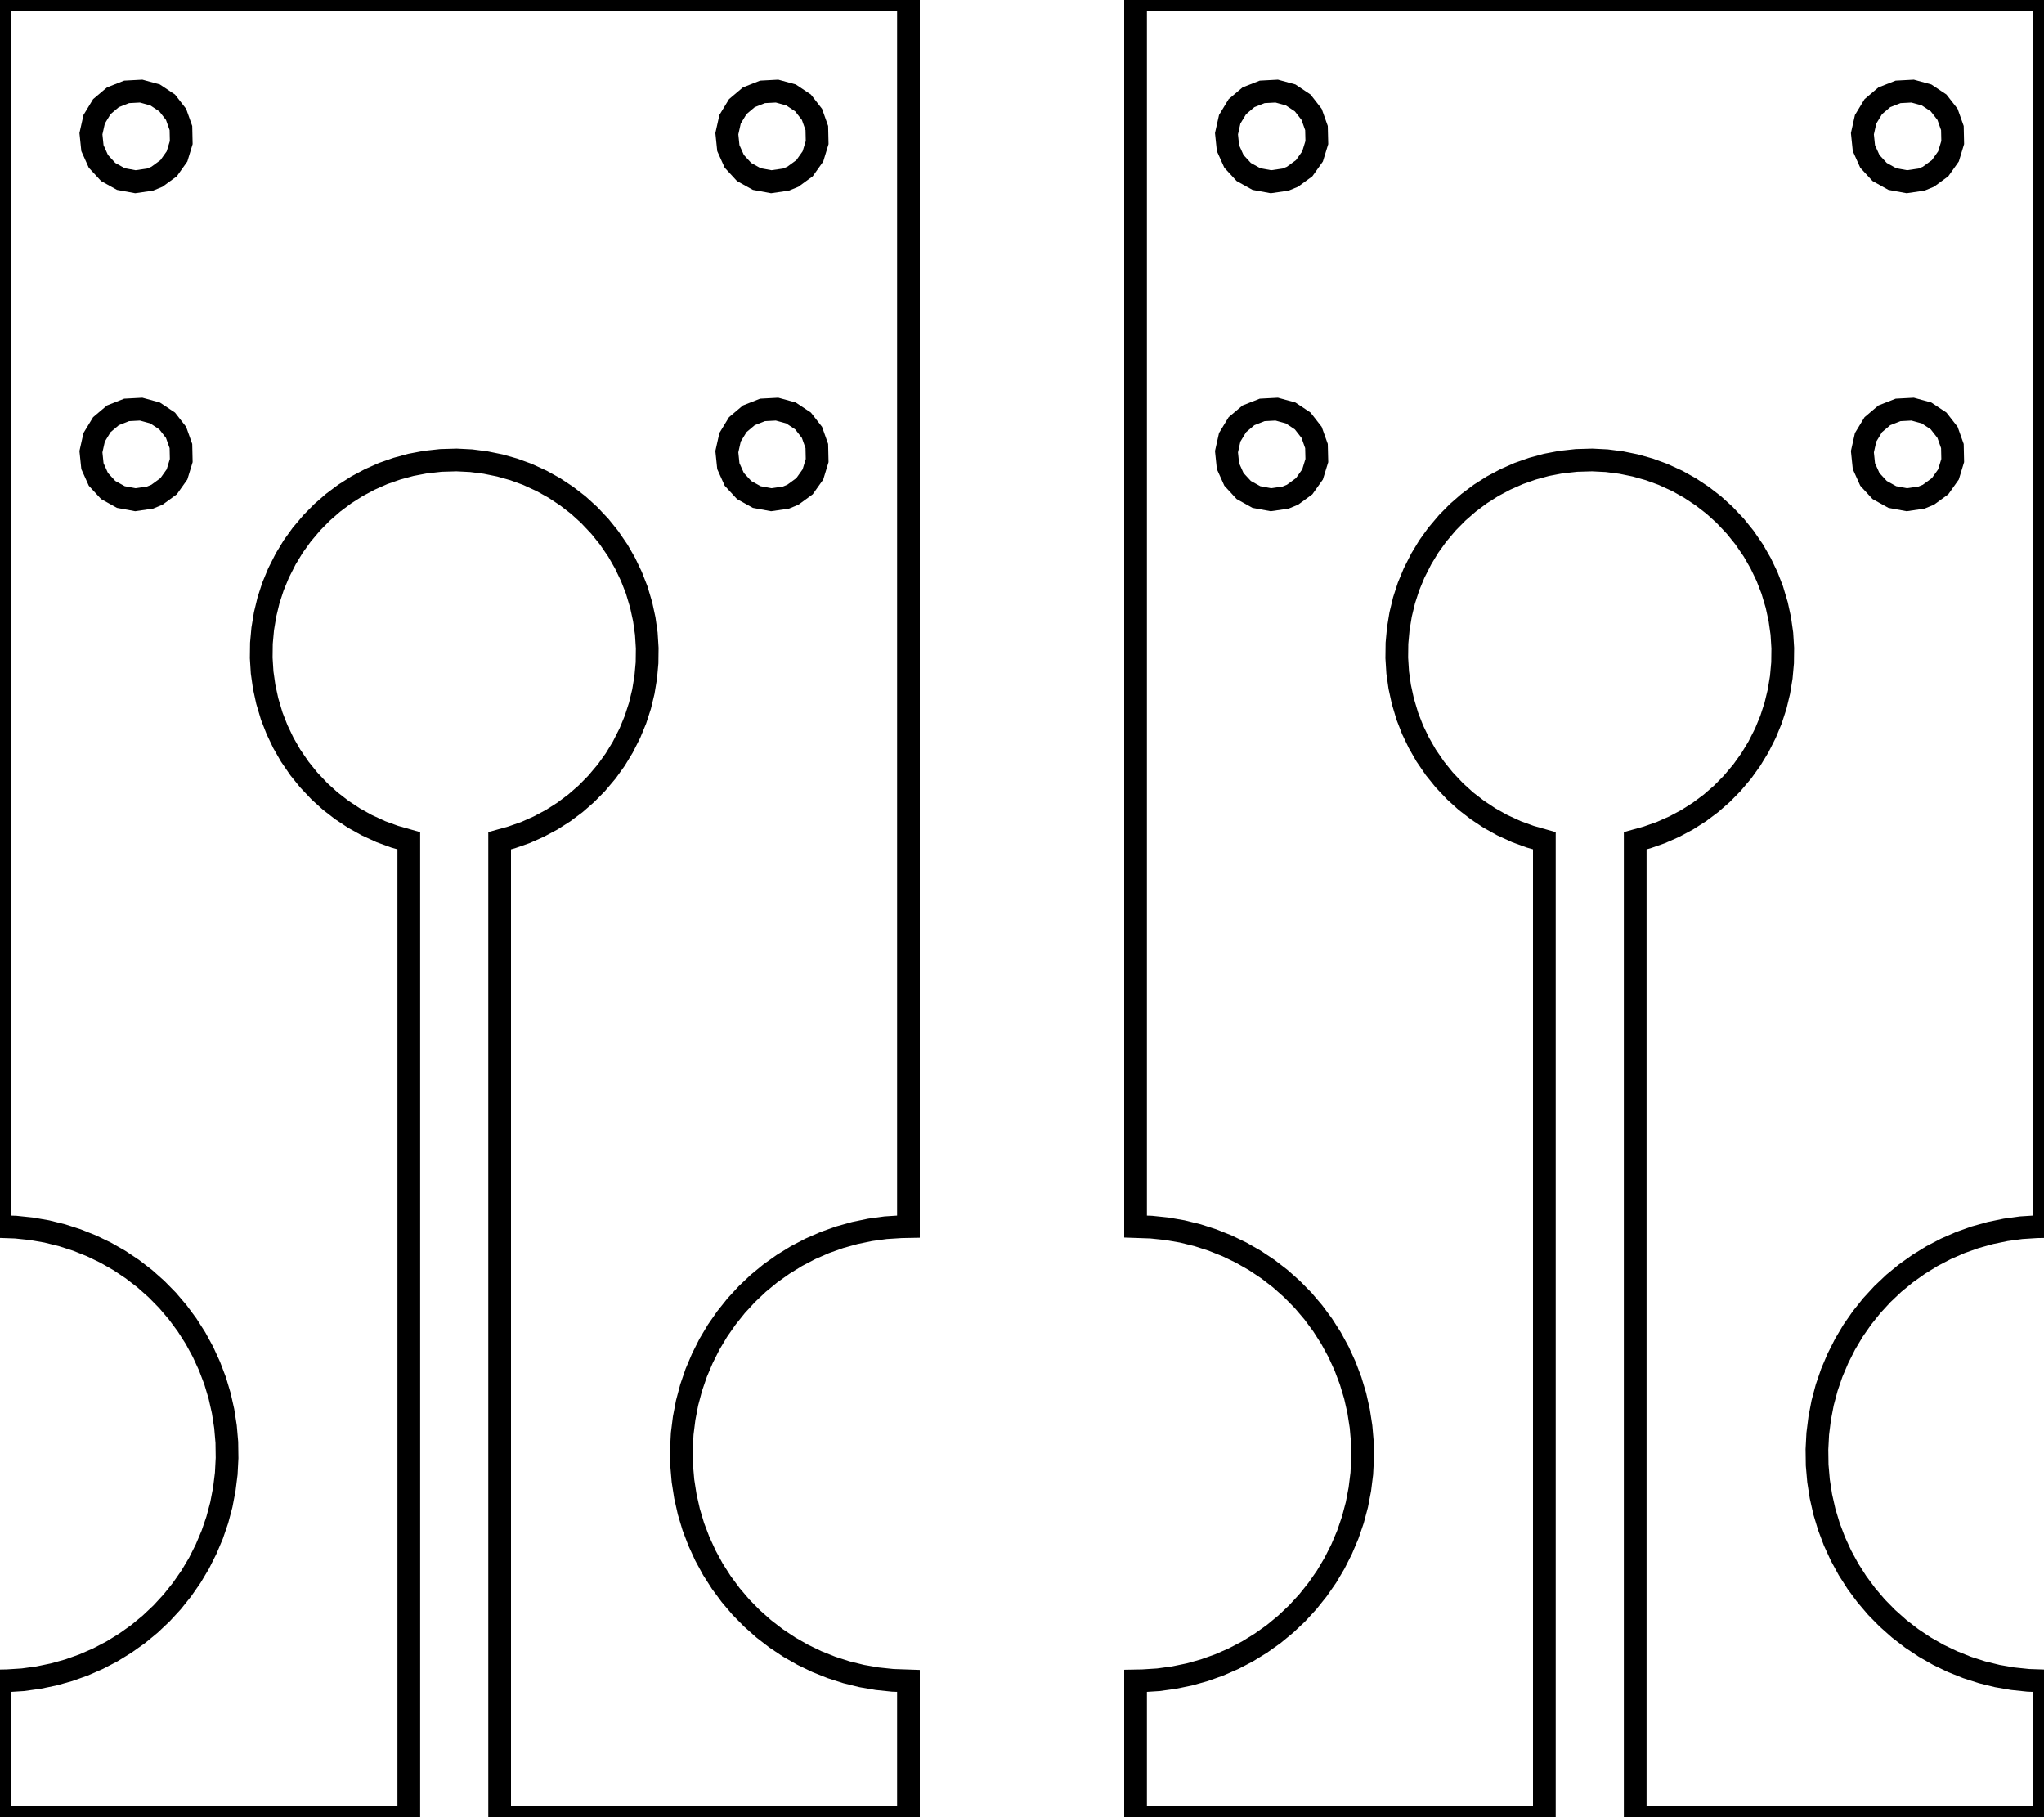 <?xml version="1.0" standalone="no"?>
<!DOCTYPE svg PUBLIC "-//W3C//DTD SVG 1.1//EN" "http://www.w3.org/Graphics/SVG/1.1/DTD/svg11.dtd">
<svg width="45" height="40" viewBox="-10 -10 45 40" xmlns="http://www.w3.org/2000/svg" version="1.1">
<title>OpenSCAD Model</title>
<path d="
M -1,8.506 L -1.313,8.417 L -1.614,8.307 L -1.929,8.162 L -2.209,8.006 L -2.476,7.829
 L -2.73,7.633 L -2.967,7.418 L -3.206,7.165 L -3.407,6.916 L -3.603,6.63 L -3.762,6.352
 L -3.9,6.063 L -4.017,5.764 L -4.116,5.432 L -4.184,5.119 L -4.229,4.802 L -4.249,4.482
 L -4.245,4.161 L -4.216,3.842 L -4.164,3.526 L -4.089,3.215 L -3.99,2.91 L -3.868,2.614
 L -3.711,2.304 L -3.545,2.03 L -3.358,1.77 L -3.134,1.505 L -2.909,1.277 L -2.668,1.067
 L -2.411,0.875 L -2.14,0.703 L -1.858,0.553 L -1.565,0.423 L -1.262,0.317 L -0.953,0.233
 L -0.638,0.173 L -0.294,0.135 L 0.053,0.125 L 0.373,0.141 L 0.691,0.182 L 1.005,0.246
 L 1.313,0.333 L 1.614,0.443 L 1.929,0.588 L 2.209,0.744 L 2.476,0.921 L 2.73,1.117
 L 2.967,1.332 L 3.206,1.585 L 3.407,1.834 L 3.603,2.12 L 3.762,2.398 L 3.9,2.687
 L 4.017,2.986 L 4.116,3.318 L 4.184,3.631 L 4.229,3.948 L 4.249,4.268 L 4.245,4.589
 L 4.216,4.908 L 4.164,5.224 L 4.089,5.535 L 3.99,5.84 L 3.868,6.136 L 3.711,6.446
 L 3.545,6.719 L 3.358,6.98 L 3.134,7.245 L 2.909,7.473 L 2.668,7.683 L 2.411,7.875
 L 2.14,8.047 L 1.858,8.197 L 1.565,8.327 L 1.262,8.433 L 1,8.506 L 1,30
 L 10,30 L 10,27 L 9.655,26.988 L 9.311,26.952 L 8.971,26.893 L 8.635,26.81
 L 8.306,26.704 L 7.985,26.576 L 7.674,26.426 L 7.374,26.255 L 7.087,26.064 L 6.813,25.853
 L 6.554,25.623 L 6.312,25.377 L 6.088,25.114 L 5.882,24.836 L 5.696,24.545 L 5.531,24.242
 L 5.387,23.928 L 5.264,23.605 L 5.165,23.274 L 5.089,22.937 L 5.036,22.596 L 5.006,22.251
 L 5.001,21.906 L 5.019,21.561 L 5.062,21.218 L 5.127,20.879 L 5.216,20.545 L 5.328,20.218
 L 5.463,19.9 L 5.618,19.591 L 5.795,19.294 L 5.992,19.011 L 6.208,18.741 L 6.442,18.487
 L 6.693,18.249 L 6.96,18.03 L 7.242,17.83 L 7.536,17.649 L 7.843,17.489 L 8.159,17.351
 L 8.485,17.235 L 8.818,17.142 L 9.156,17.072 L 9.498,17.025 L 9.843,17.003 L 10,17
 L 10,-10 L -10,-10 L -10,17 L -9.655,17.012 L -9.311,17.048 L -8.971,17.107
 L -8.635,17.19 L -8.306,17.296 L -7.985,17.424 L -7.674,17.574 L -7.374,17.745 L -7.087,17.936
 L -6.813,18.147 L -6.554,18.377 L -6.312,18.623 L -6.088,18.886 L -5.882,19.164 L -5.696,19.455
 L -5.531,19.758 L -5.387,20.072 L -5.264,20.395 L -5.165,20.726 L -5.089,21.063 L -5.036,21.404
 L -5.006,21.749 L -5.001,22.094 L -5.019,22.439 L -5.062,22.782 L -5.127,23.121 L -5.216,23.455
 L -5.328,23.782 L -5.463,24.1 L -5.618,24.409 L -5.795,24.706 L -5.992,24.989 L -6.208,25.259
 L -6.442,25.513 L -6.693,25.75 L -6.96,25.97 L -7.242,26.17 L -7.536,26.351 L -7.843,26.511
 L -8.159,26.649 L -8.485,26.765 L -8.818,26.858 L -9.156,26.928 L -9.498,26.975 L -9.843,26.997
 L -10,27 L -10,30 L -1,30 z
M -7.339,-6.059 L -7.618,-6.214 L -7.834,-6.448 L -7.965,-6.739 L -7.998,-7.056 L -7.927,-7.374
 L -7.758,-7.652 L -7.514,-7.858 L -7.212,-7.977 L -6.893,-7.994 L -6.586,-7.91 L -6.32,-7.733
 L -6.124,-7.482 L -6.017,-7.181 L -6.01,-6.862 L -6.103,-6.557 L -6.288,-6.297 L -6.546,-6.109
 L -6.697,-6.047 L -7.019,-6 z
M 6.661,-6.059 L 6.382,-6.214 L 6.166,-6.448 L 6.035,-6.739 L 6.002,-7.056 L 6.073,-7.374
 L 6.242,-7.652 L 6.486,-7.858 L 6.788,-7.977 L 7.107,-7.994 L 7.414,-7.91 L 7.68,-7.733
 L 7.876,-7.482 L 7.983,-7.181 L 7.99,-6.862 L 7.897,-6.557 L 7.712,-6.297 L 7.454,-6.109
 L 7.303,-6.047 L 6.981,-6 z
M 6.661,0.941 L 6.382,0.786 L 6.166,0.552 L 6.035,0.261 L 6.002,-0.057 L 6.073,-0.374
 L 6.242,-0.652 L 6.486,-0.858 L 6.788,-0.977 L 7.107,-0.994 L 7.414,-0.91 L 7.68,-0.733
 L 7.876,-0.482 L 7.983,-0.181 L 7.99,0.138 L 7.897,0.443 L 7.712,0.703 L 7.454,0.891
 L 7.303,0.953 L 6.981,1 z
M -7.339,0.941 L -7.618,0.786 L -7.834,0.552 L -7.965,0.261 L -7.998,-0.057 L -7.927,-0.374
 L -7.758,-0.652 L -7.514,-0.858 L -7.212,-0.977 L -6.893,-0.994 L -6.586,-0.91 L -6.32,-0.733
 L -6.124,-0.482 L -6.017,-0.181 L -6.01,0.138 L -6.103,0.443 L -6.288,0.703 L -6.546,0.891
 L -6.697,0.953 L -7.019,1 z
M 24,8.506 L 23.687,8.417 L 23.386,8.307 L 23.07,8.162 L 22.791,8.006 L 22.524,7.829
 L 22.27,7.633 L 22.033,7.418 L 21.794,7.165 L 21.593,6.916 L 21.397,6.63 L 21.238,6.352
 L 21.099,6.063 L 20.983,5.764 L 20.884,5.432 L 20.816,5.119 L 20.771,4.802 L 20.751,4.482
 L 20.755,4.161 L 20.784,3.842 L 20.836,3.526 L 20.911,3.215 L 21.01,2.91 L 21.132,2.614
 L 21.289,2.304 L 21.455,2.03 L 21.642,1.77 L 21.866,1.505 L 22.091,1.277 L 22.332,1.067
 L 22.589,0.875 L 22.86,0.703 L 23.142,0.553 L 23.436,0.423 L 23.738,0.317 L 24.047,0.233
 L 24.361,0.173 L 24.706,0.135 L 25.053,0.125 L 25.373,0.141 L 25.691,0.182 L 26.005,0.246
 L 26.313,0.333 L 26.614,0.443 L 26.93,0.588 L 27.209,0.744 L 27.476,0.921 L 27.73,1.117
 L 27.967,1.332 L 28.206,1.585 L 28.407,1.834 L 28.603,2.12 L 28.762,2.398 L 28.901,2.687
 L 29.017,2.986 L 29.116,3.318 L 29.184,3.631 L 29.229,3.948 L 29.249,4.268 L 29.245,4.589
 L 29.216,4.908 L 29.164,5.224 L 29.089,5.535 L 28.99,5.84 L 28.868,6.136 L 28.711,6.446
 L 28.545,6.719 L 28.358,6.98 L 28.134,7.245 L 27.909,7.473 L 27.668,7.683 L 27.411,7.875
 L 27.14,8.047 L 26.858,8.197 L 26.564,8.327 L 26.262,8.433 L 26,8.506 L 26,30
 L 35,30 L 35,27 L 34.655,26.988 L 34.311,26.952 L 33.971,26.893 L 33.635,26.81
 L 33.306,26.704 L 32.986,26.576 L 32.674,26.426 L 32.374,26.255 L 32.087,26.064 L 31.813,25.853
 L 31.554,25.623 L 31.312,25.377 L 31.088,25.114 L 30.882,24.836 L 30.696,24.545 L 30.531,24.242
 L 30.387,23.928 L 30.265,23.605 L 30.165,23.274 L 30.089,22.937 L 30.036,22.596 L 30.006,22.251
 L 30.001,21.906 L 30.019,21.561 L 30.062,21.218 L 30.127,20.879 L 30.216,20.545 L 30.328,20.218
 L 30.463,19.9 L 30.619,19.591 L 30.795,19.294 L 30.992,19.011 L 31.208,18.741 L 31.442,18.487
 L 31.693,18.249 L 31.96,18.03 L 32.242,17.83 L 32.536,17.649 L 32.843,17.489 L 33.159,17.351
 L 33.485,17.235 L 33.818,17.142 L 34.156,17.072 L 34.498,17.025 L 34.843,17.003 L 35,17
 L 35,-10 L 15,-10 L 15,17 L 15.345,17.012 L 15.689,17.048 L 16.029,17.107
 L 16.365,17.19 L 16.694,17.296 L 17.015,17.424 L 17.326,17.574 L 17.626,17.745 L 17.913,17.936
 L 18.187,18.147 L 18.446,18.377 L 18.688,18.623 L 18.912,18.886 L 19.118,19.164 L 19.304,19.455
 L 19.469,19.758 L 19.613,20.072 L 19.735,20.395 L 19.835,20.726 L 19.911,21.063 L 19.964,21.404
 L 19.994,21.749 L 19.999,22.094 L 19.981,22.439 L 19.938,22.782 L 19.873,23.121 L 19.784,23.455
 L 19.672,23.782 L 19.537,24.1 L 19.381,24.409 L 19.205,24.706 L 19.008,24.989 L 18.792,25.259
 L 18.558,25.513 L 18.307,25.75 L 18.04,25.97 L 17.758,26.17 L 17.464,26.351 L 17.157,26.511
 L 16.841,26.649 L 16.515,26.765 L 16.183,26.858 L 15.844,26.928 L 15.502,26.975 L 15.157,26.997
 L 15,27 L 15,30 L 24,30 z
M 17.661,-6.059 L 17.382,-6.214 L 17.166,-6.448 L 17.035,-6.739 L 17.002,-7.056 L 17.073,-7.374
 L 17.242,-7.652 L 17.486,-7.858 L 17.788,-7.977 L 18.107,-7.994 L 18.414,-7.91 L 18.68,-7.733
 L 18.876,-7.482 L 18.983,-7.181 L 18.991,-6.862 L 18.897,-6.557 L 18.712,-6.297 L 18.454,-6.109
 L 18.303,-6.047 L 17.981,-6 z
M 31.661,-6.059 L 31.382,-6.214 L 31.166,-6.448 L 31.035,-6.739 L 31.002,-7.056 L 31.073,-7.374
 L 31.242,-7.652 L 31.485,-7.858 L 31.788,-7.977 L 32.107,-7.994 L 32.414,-7.91 L 32.68,-7.733
 L 32.876,-7.482 L 32.983,-7.181 L 32.99,-6.862 L 32.897,-6.557 L 32.712,-6.297 L 32.454,-6.109
 L 32.303,-6.047 L 31.981,-6 z
M 31.661,0.941 L 31.382,0.786 L 31.166,0.552 L 31.035,0.261 L 31.002,-0.057 L 31.073,-0.374
 L 31.242,-0.652 L 31.485,-0.858 L 31.788,-0.977 L 32.107,-0.994 L 32.414,-0.91 L 32.68,-0.733
 L 32.876,-0.482 L 32.983,-0.181 L 32.99,0.138 L 32.897,0.443 L 32.712,0.703 L 32.454,0.891
 L 32.303,0.953 L 31.981,1 z
M 17.661,0.941 L 17.382,0.786 L 17.166,0.552 L 17.035,0.261 L 17.002,-0.057 L 17.073,-0.374
 L 17.242,-0.652 L 17.486,-0.858 L 17.788,-0.977 L 18.107,-0.994 L 18.414,-0.91 L 18.68,-0.733
 L 18.876,-0.482 L 18.983,-0.181 L 18.991,0.138 L 18.897,0.443 L 18.712,0.703 L 18.454,0.891
 L 18.303,0.953 L 17.981,1 z
" stroke="black" fill="none" stroke-width="0.5"/></svg>
